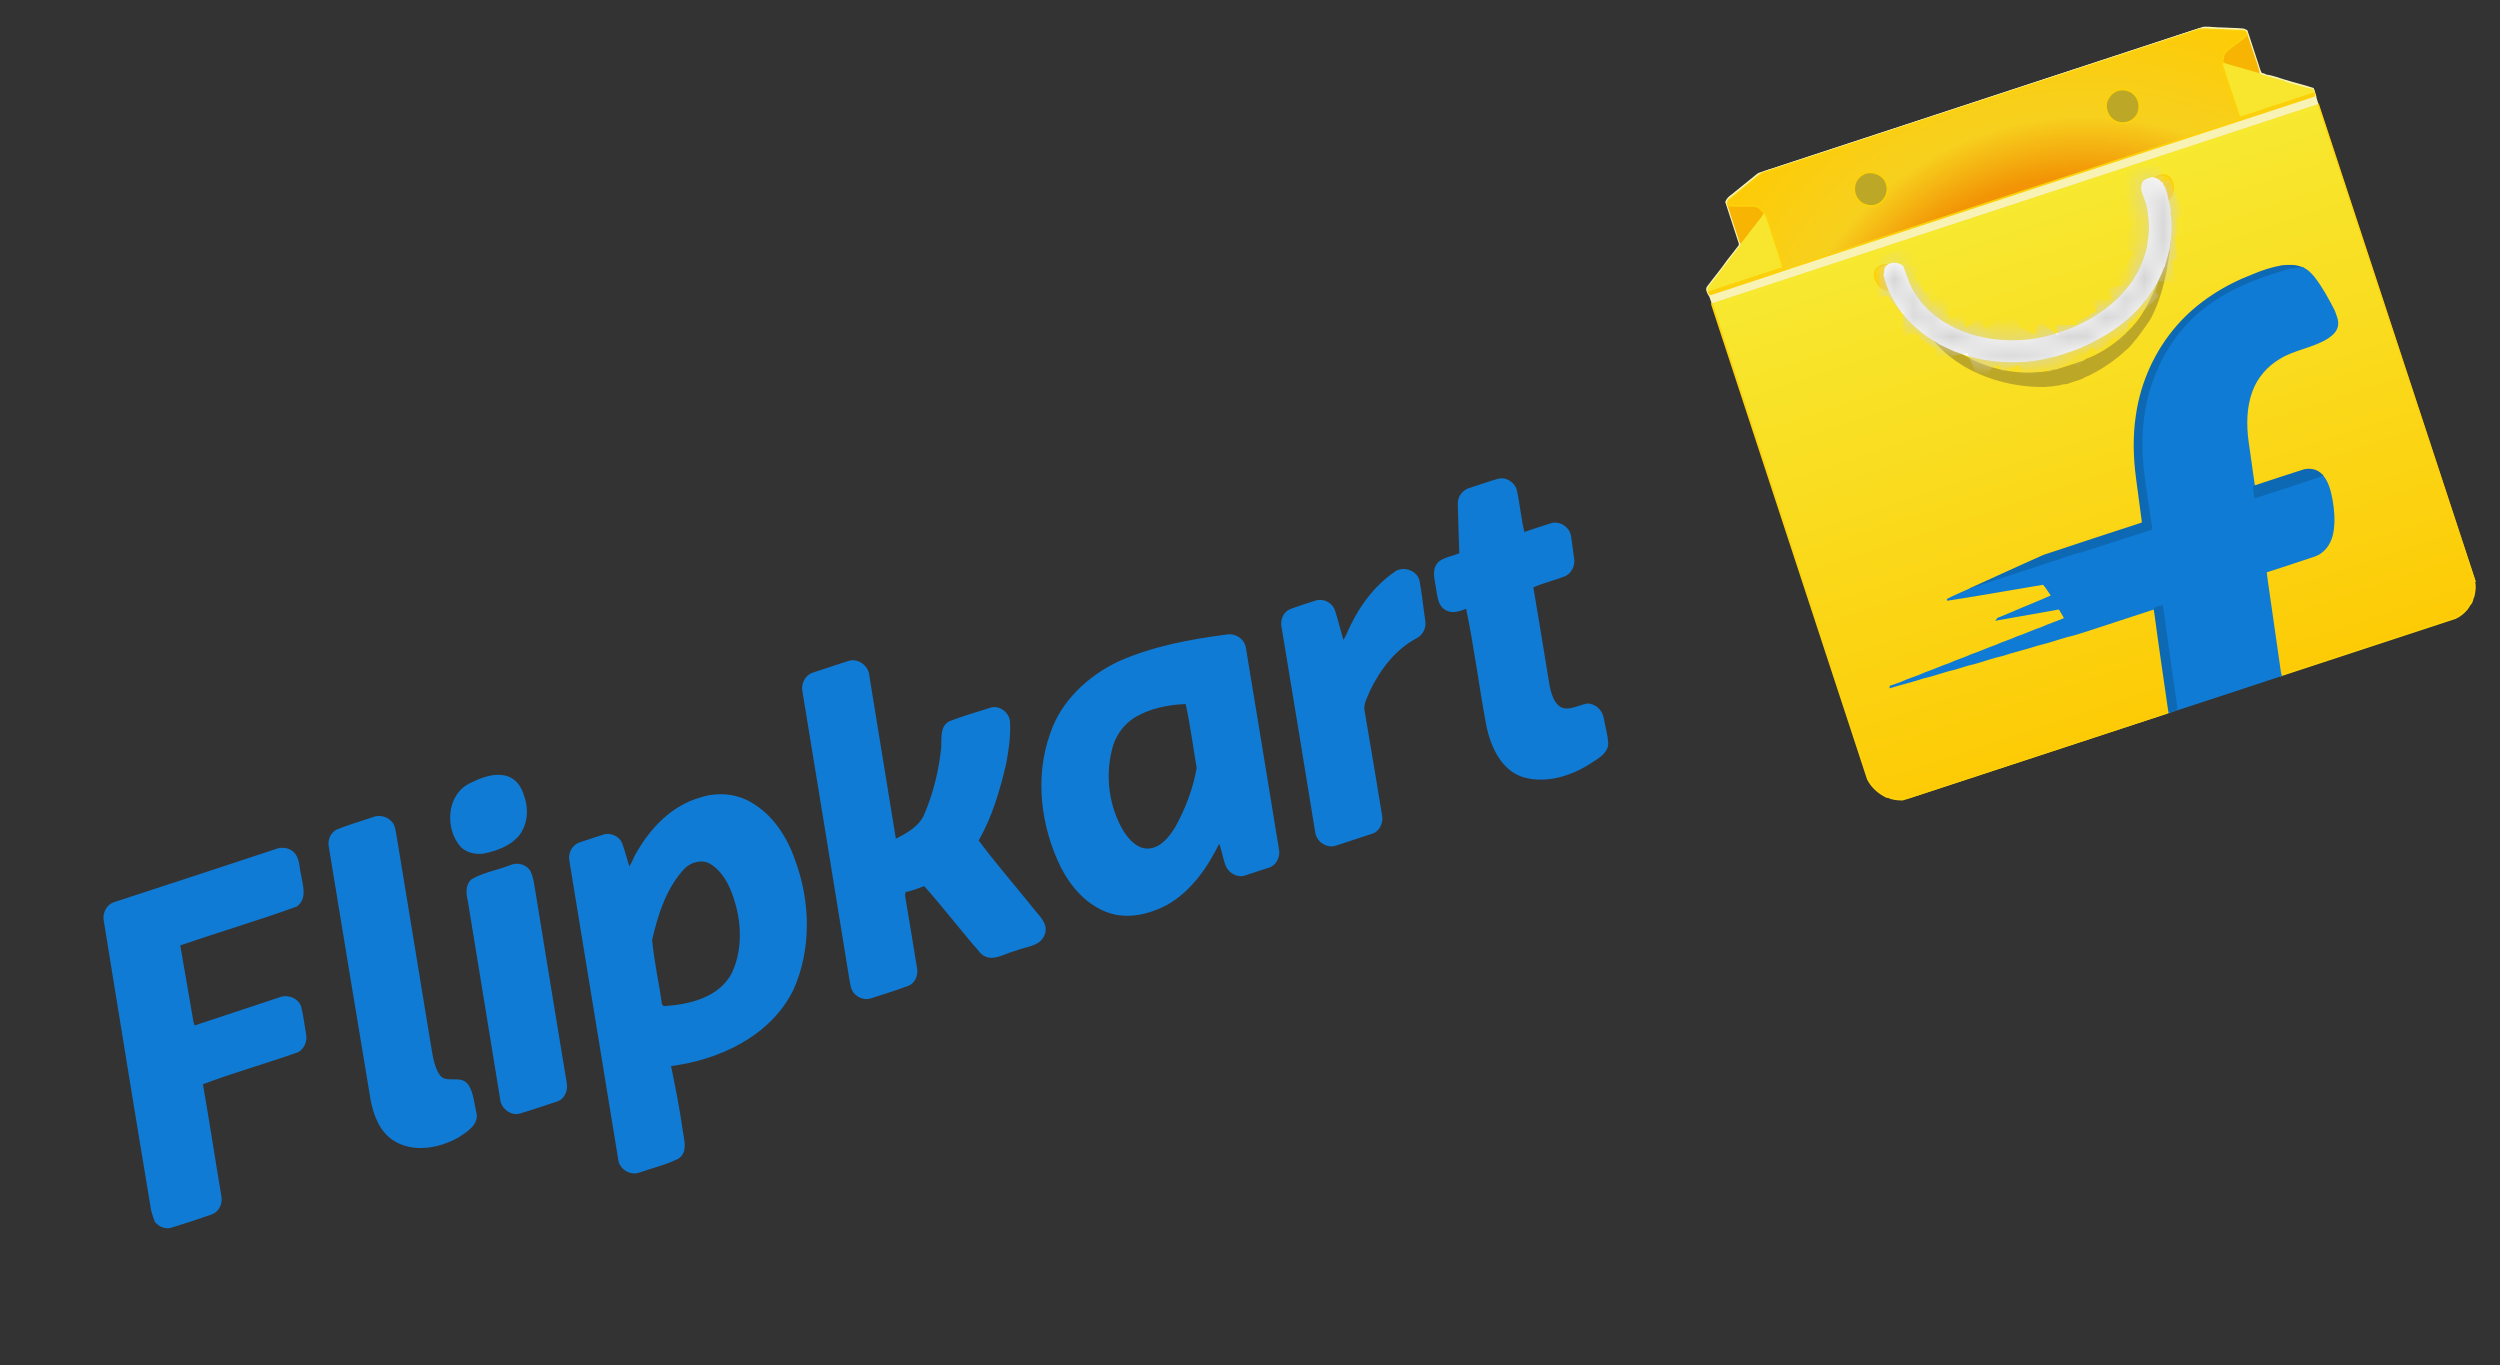 <svg width="130" height="71" viewBox="0 0 130 71" fill="none" xmlns="http://www.w3.org/2000/svg">
<rect x="0" y="0" width="130" height="71" fill="#333333" stroke="none"/>
<g id="flipkart" clip-path="url(#clip0_1108_244)">
<path id="Vector" d="M120.589 5.497C120.561 5.457 120.533 5.417 120.5 5.378C110.012 8.828 99.526 12.268 89.043 15.717C89.027 15.758 89.019 15.795 89.028 15.836C91.731 24.064 94.433 32.287 97.131 40.515C97.342 40.932 97.712 41.252 98.129 41.448C98.144 41.448 98.176 41.442 98.191 41.442C98.412 41.563 98.675 41.571 98.923 41.579C99.084 41.516 99.267 41.535 99.425 41.464L112.442 37.187C112.565 37.142 112.7 37.122 112.804 37.034C112.802 37.014 112.796 36.981 112.795 36.962C112.792 36.938 112.78 36.888 112.776 36.859C112.537 35.191 112.287 33.521 112.066 31.847L112.027 31.637C110.821 32.028 109.613 32.43 108.408 32.821C108.113 32.908 107.814 33.016 107.51 33.076C107.003 33.218 106.504 33.402 105.987 33.517C105.368 33.721 104.733 33.865 104.113 34.068C103.61 34.179 103.124 34.358 102.625 34.498C102.293 34.562 101.972 34.688 101.644 34.78C101.098 34.895 100.576 35.111 100.03 35.226C99.473 35.414 98.899 35.548 98.337 35.718C98.34 35.712 98.338 35.693 98.337 35.688C98.524 35.632 98.701 35.558 98.886 35.493C99.28 35.304 99.708 35.203 100.101 35.009C100.53 34.868 100.936 34.67 101.365 34.529C101.729 34.35 102.124 34.255 102.487 34.076C102.934 33.929 103.353 33.727 103.799 33.576C104.151 33.406 104.531 33.31 104.883 33.141C105.314 33.004 105.717 32.797 106.148 32.66C106.552 32.473 106.986 32.345 107.392 32.162C107.298 32.01 107.212 31.854 107.122 31.7C107.057 31.607 106.941 31.67 106.857 31.683C105.85 31.86 104.848 32.035 103.848 32.215C103.893 32.145 103.985 32.14 104.053 32.108C104.778 31.805 105.495 31.495 106.221 31.197C106.386 31.133 106.54 31.048 106.707 30.988C106.555 30.78 106.427 30.539 106.254 30.358C104.584 30.634 102.922 30.936 101.25 31.193C101.64 30.99 102.046 30.822 102.443 30.642L102.474 30.617C103.743 30.046 105.011 29.456 106.284 28.894C107.95 28.337 109.616 27.794 111.287 27.25C111.337 27.224 111.439 27.22 111.423 27.141C111.322 26.37 111.216 25.601 111.115 24.831C110.974 23.761 110.949 22.667 111.112 21.596C111.357 19.878 112.101 18.245 113.235 16.949C114.294 15.738 115.694 14.861 117.184 14.292C117.661 14.086 118.161 13.936 118.669 13.839C119.013 13.81 119.37 13.792 119.694 13.929C119.958 14.031 120.165 14.241 120.34 14.461C120.74 14.99 121.058 15.57 121.36 16.161C121.446 16.41 121.583 16.677 121.526 16.95C121.475 17.214 121.263 17.403 121.05 17.547C120.269 18.052 119.305 18.135 118.52 18.627C117.866 19.01 117.34 19.62 117.08 20.335C116.771 21.171 116.763 22.087 116.878 22.962C117 23.736 117.091 24.52 117.214 25.298C118.057 25.026 118.9 24.739 119.748 24.471C120.085 24.36 120.492 24.435 120.735 24.712C121.048 25.066 121.161 25.545 121.246 25.998C121.335 26.509 121.379 27.031 121.309 27.55C121.253 27.99 121.067 28.439 120.699 28.708C120.514 28.863 120.278 28.921 120.053 28.995C119.309 29.24 118.568 29.493 117.821 29.728C117.882 30.319 117.988 30.909 118.066 31.504C118.229 32.656 118.397 33.811 118.561 34.968C118.569 35.005 118.589 35.083 118.603 35.123C118.958 35.026 119.302 34.894 119.655 34.788C122.249 33.935 124.847 33.077 127.448 32.227C127.729 32.145 127.991 31.984 128.189 31.765C128.317 31.664 128.363 31.505 128.468 31.391C128.568 31.279 128.555 31.119 128.631 30.99C128.678 30.746 128.727 30.492 128.656 30.247C128.67 30.243 128.703 30.227 128.72 30.217C125.999 21.98 123.305 13.735 120.589 5.497Z" fill="url(#paint0_linear_1108_244)" stroke="#FCD109" stroke-width="0.094"/>
<path id="Vector_2" d="M91.382 9.089C91.719 8.845 92.139 8.796 92.516 8.643C99.747 6.272 106.976 3.892 114.207 1.516C114.63 1.357 115.087 1.48 115.527 1.474C115.889 1.499 116.255 1.493 116.619 1.527C116.694 1.533 116.762 1.575 116.827 1.608C117.017 2.201 117.217 2.795 117.412 3.391C117.468 3.546 117.495 3.716 117.598 3.851C117.695 3.833 117.768 3.889 117.849 3.927C118.185 3.965 118.505 4.103 118.83 4.195C119.322 4.351 119.83 4.462 120.317 4.63C120.372 4.74 120.399 4.866 120.399 4.985C120.4 5.123 120.471 5.249 120.499 5.379C110.011 8.829 99.525 12.269 89.042 15.719C88.971 15.578 88.962 15.417 88.855 15.299C88.808 15.185 88.718 15.046 88.802 14.929C89.142 14.47 89.518 14.034 89.843 13.56C90.056 13.296 90.258 13.031 90.461 12.766C90.484 12.659 90.43 12.553 90.397 12.455C90.184 11.805 89.971 11.156 89.762 10.505C89.848 10.258 90.102 10.15 90.277 9.983C90.645 9.684 91.019 9.387 91.382 9.089ZM91.433 9.157C90.939 9.562 90.437 9.961 89.942 10.366C89.871 10.404 89.853 10.485 89.833 10.556C89.849 10.59 89.874 10.652 89.886 10.688C90.058 11.226 90.239 11.762 90.411 12.301C90.46 12.434 90.486 12.574 90.574 12.679C90.536 12.756 90.493 12.835 90.437 12.903C89.933 13.535 89.463 14.195 88.958 14.823C88.87 14.927 88.775 15.057 88.859 15.193C88.864 15.281 88.925 15.335 89.002 15.285C90.389 14.819 91.781 14.382 93.164 13.903C95.232 13.223 97.297 12.55 99.363 11.866L99.39 11.842C99.49 11.834 99.58 11.795 99.677 11.763C103.423 10.532 107.17 9.306 110.919 8.069C112.098 7.687 113.279 7.294 114.461 6.906C116.409 6.266 118.368 5.642 120.313 4.993C120.366 4.961 120.371 4.915 120.325 4.85C120.297 4.78 120.291 4.673 120.201 4.653C119.843 4.607 119.502 4.465 119.147 4.384C119.011 4.329 118.858 4.325 118.738 4.23C118.375 4.156 118.021 4.034 117.657 3.94C117.587 3.924 117.524 3.88 117.459 3.847C117.455 3.744 117.43 3.638 117.398 3.539C117.206 2.972 117.024 2.402 116.833 1.834C116.816 1.74 116.778 1.639 116.679 1.607C116.085 1.589 115.49 1.556 114.898 1.532C114.708 1.505 114.512 1.52 114.326 1.551L91.696 8.986C91.6 9.023 91.523 9.102 91.433 9.157Z" fill="#F8F3B5" stroke="#F8F3B5" stroke-width="0.094"/>
<path id="Vector_3" d="M89.883 10.687C90.328 10.725 90.775 10.682 91.222 10.714C91.462 10.729 91.605 10.94 91.76 11.098C91.698 11.222 91.612 11.335 91.525 11.443C91.209 11.854 90.881 12.26 90.572 12.679C90.484 12.574 90.457 12.434 90.409 12.301C90.237 11.762 90.056 11.226 89.883 10.687ZM115.769 2.649C116.111 2.363 116.488 2.12 116.83 1.834C117.022 2.401 117.204 2.971 117.395 3.539C117.428 3.637 117.453 3.743 117.457 3.846C117.032 3.718 116.607 3.604 116.184 3.48C115.975 3.41 115.758 3.377 115.557 3.274C115.588 3.056 115.584 2.804 115.769 2.649Z" fill="#F7B402" stroke="#F7B402" stroke-width="0.094"/>
<path id="Vector_4" d="M96.841 9.072C97.29 8.795 97.979 9.055 98.108 9.584C98.279 10.088 97.887 10.673 97.366 10.716C97.149 10.712 96.93 10.67 96.753 10.535C96.52 10.349 96.38 10.042 96.418 9.742C96.425 9.462 96.608 9.213 96.841 9.072ZM109.566 5.204C109.695 4.909 109.975 4.673 110.303 4.654C110.551 4.647 110.82 4.722 110.991 4.914C111.313 5.235 111.333 5.804 111.018 6.131C110.744 6.43 110.289 6.48 109.943 6.291C109.583 6.077 109.403 5.59 109.566 5.204Z" fill="#BDA727" stroke="#BDA727" stroke-width="0.094"/>
<path id="Vector_5" d="M91.529 11.442C91.616 11.334 91.702 11.222 91.764 11.097L91.805 11.118C91.913 11.341 91.969 11.586 92.054 11.816C92.27 12.519 92.528 13.213 92.726 13.922C91.438 14.345 90.147 14.76 88.861 15.192C88.777 15.056 88.871 14.925 88.96 14.822C89.465 14.194 89.935 13.534 90.439 12.902C90.495 12.834 90.538 12.755 90.576 12.678C90.885 12.259 91.213 11.854 91.529 11.442ZM115.568 3.445C115.549 3.387 115.546 3.333 115.561 3.274C115.762 3.377 115.979 3.41 116.188 3.48C116.611 3.604 117.036 3.717 117.461 3.846C117.526 3.879 117.589 3.923 117.659 3.939C118.023 4.033 118.377 4.155 118.74 4.229C118.859 4.324 119.013 4.328 119.148 4.383C119.504 4.465 119.845 4.606 120.203 4.652C120.293 4.672 120.299 4.779 120.327 4.849C119.04 5.277 117.753 5.69 116.467 6.122C116.386 5.95 116.341 5.767 116.279 5.594C116.044 4.877 115.799 4.163 115.568 3.445Z" fill="#F7E62D" stroke="#F7E62D" stroke-width="0.094"/>
<path id="Vector_6" d="M120.329 4.849C119.042 5.277 117.755 5.69 116.47 6.122C116.389 5.95 116.343 5.767 116.282 5.593C116.046 4.877 115.802 4.163 115.571 3.445C115.552 3.387 115.549 3.333 115.563 3.274C115.595 3.055 115.59 2.804 115.775 2.649C116.118 2.362 116.494 2.12 116.837 1.833C116.821 1.739 116.782 1.638 116.683 1.606C116.089 1.588 115.494 1.555 114.903 1.531C114.712 1.504 114.516 1.519 114.33 1.55L91.7 8.985C91.604 9.022 91.528 9.101 91.437 9.156C90.943 9.562 90.441 9.96 89.946 10.365C89.875 10.403 89.857 10.484 89.837 10.555C89.853 10.589 89.878 10.651 89.89 10.687C90.334 10.724 90.781 10.681 91.228 10.713C91.469 10.729 91.611 10.94 91.766 11.097L91.807 11.118C91.915 11.341 91.971 11.586 92.056 11.816C92.272 12.519 92.53 13.213 92.728 13.922C91.44 14.345 90.149 14.76 88.863 15.192C88.868 15.28 88.929 15.334 89.006 15.284C90.394 14.818 91.785 14.381 93.168 13.902C95.236 13.222 97.301 12.549 99.367 11.865L99.394 11.841C99.494 11.833 99.584 11.794 99.681 11.762C103.427 10.531 107.174 9.305 110.923 8.068C112.102 7.686 113.283 7.293 114.465 6.905C116.413 6.265 118.372 5.641 120.317 4.992C120.371 4.96 120.375 4.913 120.329 4.849ZM96.422 9.741C96.429 9.461 96.612 9.212 96.845 9.071C97.294 8.795 97.983 9.055 98.112 9.583C98.283 10.088 97.891 10.673 97.37 10.715C97.153 10.712 96.934 10.67 96.757 10.534C96.524 10.348 96.384 10.041 96.422 9.741ZM109.57 5.203C109.699 4.908 109.979 4.672 110.307 4.654C110.555 4.647 110.825 4.722 110.996 4.914C111.317 5.235 111.337 5.804 111.022 6.13C110.748 6.429 110.293 6.479 109.947 6.29C109.587 6.076 109.407 5.589 109.57 5.203Z" fill="url(#paint1_radial_1108_244)" stroke="#FCD109" stroke-width="0.094"/>
<path id="Vector_7" d="M112.285 9.672C112.352 9.665 111.84 9.404 111.909 9.362C111.983 9.347 112.182 9.048 112.563 9.113C112.945 9.179 112.996 9.608 113.009 9.769C113.023 9.962 112.949 10.112 112.889 10.23C112.854 10.287 112.765 10.385 112.698 10.403C112.665 10.17 112.525 10.176 112.443 9.955L112.285 9.672Z" fill="url(#paint2_linear_1108_244)" stroke="#FCD109" stroke-width="0.094"/>
<path id="Vector_8" d="M98.21 14.565C98.275 14.791 98.158 14.87 98.27 15.076C98.205 15.102 98.075 15.075 98.013 15.051C97.895 14.991 97.747 14.914 97.644 14.751C97.558 14.613 97.346 14.237 97.614 13.958C97.882 13.68 98.22 13.802 98.288 13.77C98.369 13.763 98.111 14.277 98.169 14.243L98.21 14.565Z" fill="url(#paint3_linear_1108_244)" stroke="#FCD109" stroke-width="0.094"/>
<path id="Vector_9" d="M112.65 12.731C112.697 12.651 112.741 12.636 112.83 12.607C112.681 13.946 112.444 15.314 111.81 16.527C111.74 16.65 111.662 16.768 111.577 16.88C111.496 16.994 111.416 17.103 111.336 17.212C111.258 17.317 111.18 17.422 111.106 17.53C110.9 17.752 110.742 18.017 110.491 18.194C110.062 18.607 109.568 18.953 109.053 19.252C108.847 19.359 108.644 19.485 108.424 19.562C108.176 19.733 107.864 19.771 107.591 19.881C107.445 19.958 107.278 19.914 107.134 19.981C106.997 20.006 106.859 20.026 106.721 20.042C106.581 20.058 106.44 20.07 106.299 20.077C104.059 20.103 101.551 19.19 100.274 17.261C100.201 17.127 100.141 16.986 100.093 16.841C100.196 16.946 100.301 17.05 100.408 17.151C101.832 18.701 103.941 19.596 106.019 19.392C106.2 19.413 106.361 19.332 106.532 19.345C106.67 19.3 106.801 19.252 106.949 19.253C107.408 19.112 107.862 18.958 108.318 18.808C108.382 18.792 108.429 18.742 108.487 18.708C109.238 18.432 109.914 17.978 110.503 17.432C110.621 17.323 110.735 17.21 110.846 17.094C110.943 16.993 111.035 16.888 111.123 16.778C111.209 16.671 111.291 16.559 111.367 16.445C111.971 15.519 112.4 14.435 112.56 13.299C112.594 13.092 112.624 12.902 112.65 12.731Z" fill="#BDA727" stroke="#BDA727" stroke-width="0.094"/>
<path id="Vector_10" d="M113.236 16.95C114.295 15.739 115.695 14.862 117.186 14.293C117.662 14.086 118.163 13.937 118.67 13.84C119.014 13.811 119.371 13.793 119.696 13.93C119.57 13.981 119.427 13.963 119.293 13.987C118.906 14.035 118.539 14.186 118.168 14.297C117.101 14.648 116.053 15.086 115.119 15.721C114.633 16.064 114.156 16.434 113.759 16.882C113.065 17.636 112.505 18.515 112.132 19.471C111.447 21.12 111.332 22.964 111.564 24.729C111.706 25.67 111.824 26.613 111.981 27.554C111.767 27.649 111.537 27.71 111.316 27.783C110.34 28.098 109.365 28.414 108.388 28.725C108.183 28.802 107.963 28.82 107.759 28.902C105.991 29.492 104.215 30.061 102.444 30.643L102.475 30.618C103.745 30.047 105.013 29.456 106.285 28.895C107.951 28.337 109.618 27.795 111.288 27.251C111.338 27.224 111.44 27.221 111.424 27.142C111.323 26.371 111.217 25.602 111.116 24.831C110.976 23.761 110.95 22.668 111.113 21.597C111.358 19.879 112.102 18.245 113.236 16.95Z" fill="#0D69B3" stroke="#0D69B3" stroke-width="0.094"/>
<path id="Vector_11" d="M115.119 15.721C116.053 15.086 117.101 14.648 118.168 14.297C118.539 14.185 118.906 14.035 119.293 13.987C119.427 13.963 119.57 13.98 119.696 13.929C119.96 14.031 120.166 14.241 120.341 14.461C120.741 14.99 121.059 15.57 121.361 16.161C121.448 16.41 121.585 16.678 121.527 16.95C121.476 17.215 121.264 17.403 121.051 17.548C120.27 18.052 119.307 18.136 118.521 18.627C117.867 19.011 117.342 19.62 117.081 20.336C116.772 21.172 116.764 22.087 116.88 22.962C117.001 23.736 117.092 24.52 117.215 25.298C117.217 25.482 117.245 25.671 117.271 25.856C118.112 25.594 118.945 25.306 119.784 25.04C120.1 24.926 120.425 24.839 120.736 24.712C121.049 25.066 121.162 25.545 121.247 25.998C121.337 26.51 121.38 27.031 121.311 27.55C121.254 27.991 121.068 28.439 120.7 28.709C120.516 28.863 120.28 28.921 120.054 28.995C119.31 29.24 118.569 29.493 117.822 29.729C117.884 30.319 117.989 30.909 118.067 31.504C118.23 32.656 118.398 33.812 118.563 34.968C118.57 35.006 118.591 35.083 118.604 35.124L118.605 35.128C116.67 35.764 114.741 36.403 112.805 37.034C112.804 37.014 112.798 36.982 112.796 36.962C112.793 36.938 112.782 36.888 112.777 36.859C112.793 36.894 112.82 36.959 112.835 36.989C112.959 36.964 113.196 36.955 113.17 36.77C112.929 35.023 112.664 33.274 112.432 31.524C112.304 31.537 112.18 31.577 112.063 31.64C112.066 31.709 112.069 31.777 112.068 31.847L112.028 31.637C110.822 32.028 109.615 32.43 108.409 32.821C108.114 32.908 107.816 33.016 107.512 33.076C107.004 33.218 106.505 33.402 105.989 33.517C105.369 33.721 104.734 33.865 104.114 34.068C103.611 34.179 103.126 34.358 102.627 34.498C102.295 34.562 101.973 34.688 101.645 34.78C101.099 34.895 100.577 35.111 100.031 35.226C99.475 35.414 98.9 35.548 98.338 35.718C98.341 35.712 98.34 35.693 98.338 35.688C98.525 35.632 98.703 35.558 98.887 35.493C99.281 35.304 99.709 35.203 100.102 35.01C100.531 34.868 100.937 34.67 101.367 34.529C101.73 34.351 102.125 34.255 102.488 34.077C102.936 33.93 103.355 33.727 103.801 33.576C104.152 33.406 104.533 33.311 104.884 33.141C105.315 33.004 105.718 32.797 106.149 32.66C106.553 32.473 106.987 32.345 107.393 32.162C107.299 32.01 107.213 31.854 107.124 31.7C107.059 31.607 106.942 31.67 106.858 31.683C105.852 31.86 104.85 32.035 103.849 32.215C103.895 32.145 103.986 32.14 104.054 32.108C104.779 31.805 105.496 31.495 106.223 31.197C106.388 31.133 106.541 31.048 106.708 30.988C106.556 30.78 106.428 30.539 106.256 30.358C104.585 30.634 102.924 30.936 101.252 31.193C101.641 30.99 102.047 30.822 102.444 30.642C104.215 30.06 105.991 29.492 107.759 28.901C107.963 28.819 108.183 28.802 108.388 28.724C109.365 28.413 110.34 28.098 111.316 27.782C111.537 27.709 111.768 27.649 111.982 27.554C111.825 26.613 111.706 25.669 111.564 24.729C111.332 22.964 111.447 21.12 112.132 19.471C112.505 18.515 113.065 17.636 113.759 16.882C114.156 16.434 114.633 16.064 115.119 15.721Z" fill="#107BD4" stroke="#107BD4" stroke-width="0.094"/>
<path id="Vector_12" d="M117.215 25.298C118.058 25.026 118.901 24.74 119.749 24.471C120.086 24.36 120.493 24.435 120.736 24.712C120.425 24.839 120.1 24.926 119.784 25.04C118.945 25.306 118.112 25.594 117.271 25.856C117.245 25.671 117.217 25.482 117.215 25.298ZM112.063 31.64C112.18 31.577 112.304 31.537 112.432 31.524C112.664 33.274 112.929 35.023 113.17 36.77C113.196 36.955 112.958 36.964 112.835 36.989C112.82 36.959 112.793 36.894 112.777 36.859C112.538 35.191 112.289 33.522 112.067 31.848C112.069 31.777 112.066 31.709 112.063 31.64Z" fill="#0D69B3" stroke="#0D69B3" stroke-width="0.094"/>
<path id="Vector_13" d="M112.527 9.731C112.47 9.675 112.439 9.596 112.414 9.52L112.38 9.536C112.262 9.356 112.037 9.222 111.821 9.283C111.657 9.322 111.46 9.392 111.417 9.574C111.319 9.875 111.505 10.156 111.586 10.432C111.591 10.45 111.606 10.48 111.612 10.498C111.672 10.681 111.709 10.868 111.737 11.057C111.728 11.12 111.734 11.182 111.755 11.245C111.818 11.691 111.804 12.157 111.725 12.604C111.703 12.671 111.691 12.739 111.699 12.806C111.642 13.083 111.554 13.35 111.46 13.619C111.441 13.65 111.428 13.684 111.414 13.719C111.346 13.9 111.262 14.061 111.175 14.229C111.15 14.257 111.135 14.287 111.114 14.313C111.012 14.511 110.89 14.705 110.745 14.876C110.727 14.897 110.711 14.922 110.69 14.949C109.805 16.078 108.532 16.844 107.194 17.298C106.068 17.708 104.84 17.838 103.65 17.679C103.629 17.676 103.579 17.672 103.558 17.669C103.355 17.632 103.151 17.609 102.954 17.545C102.912 17.539 102.869 17.528 102.824 17.523C102.628 17.479 102.437 17.422 102.25 17.345C102.187 17.316 102.122 17.298 102.055 17.275C101.853 17.197 101.644 17.112 101.455 17C101.406 16.972 101.359 16.948 101.312 16.924C100.663 16.576 100.084 16.081 99.664 15.475C99.298 15.005 99.134 14.414 98.928 13.861C98.687 13.667 98.305 13.639 98.09 13.879C98.005 13.995 98.041 14.148 97.99 14.278C98.339 15.801 99.447 17.07 100.793 17.808C100.805 17.844 100.83 17.861 100.866 17.864C101.097 17.971 101.326 18.085 101.556 18.188C101.597 18.209 101.643 18.229 101.692 18.243C101.917 18.332 102.152 18.404 102.383 18.482C102.428 18.497 102.47 18.508 102.518 18.517C102.808 18.581 103.094 18.675 103.388 18.688C103.41 18.695 103.448 18.708 103.469 18.711C104.444 18.842 105.443 18.821 106.402 18.605C106.504 18.572 106.609 18.547 106.718 18.536C107.17 18.418 107.608 18.259 108.048 18.105C109.376 17.534 110.678 16.734 111.553 15.544L111.572 15.557C111.597 15.514 111.619 15.477 111.646 15.439C111.784 15.245 111.914 15.043 112.042 14.837C112.072 14.793 112.104 14.742 112.131 14.689C112.255 14.41 112.416 14.139 112.499 13.839L112.53 13.843C112.536 13.817 112.543 13.764 112.549 13.738C112.632 13.482 112.699 13.222 112.761 12.963C112.765 12.947 112.78 12.918 112.785 12.901L112.761 12.889C112.768 12.867 112.788 12.821 112.795 12.799C112.874 12.217 112.918 11.622 112.811 11.041C112.838 11.018 112.847 10.985 112.837 10.954C112.782 10.773 112.788 10.583 112.712 10.409C112.679 10.177 112.61 9.952 112.527 9.731Z" fill="white" stroke="white" stroke-width="0.094"/>
<g id="Clip path group">
<mask id="mask0_1108_244" style="mask-type:luminance" maskUnits="userSpaceOnUse" x="97" y="9" width="16" height="10">
<g id="f">
<path id="Vector_14" d="M112.527 9.731C112.47 9.675 112.439 9.596 112.414 9.52L112.38 9.536C112.262 9.356 112.037 9.222 111.821 9.283C111.657 9.322 111.46 9.392 111.417 9.574C111.319 9.875 111.505 10.156 111.586 10.432C111.591 10.45 111.606 10.48 111.612 10.498C111.672 10.681 111.709 10.868 111.737 11.057C111.728 11.12 111.734 11.182 111.755 11.245C111.818 11.691 111.804 12.157 111.725 12.604C111.703 12.671 111.691 12.739 111.699 12.806C111.642 13.083 111.554 13.35 111.46 13.619C111.441 13.65 111.428 13.684 111.414 13.719C111.346 13.9 111.262 14.061 111.175 14.229C111.15 14.257 111.135 14.287 111.114 14.313C111.012 14.511 110.89 14.705 110.745 14.876C110.727 14.897 110.711 14.922 110.69 14.949C109.805 16.078 108.532 16.844 107.194 17.298C106.068 17.708 104.84 17.838 103.65 17.679C103.629 17.676 103.579 17.672 103.558 17.669C103.355 17.632 103.151 17.609 102.954 17.545C102.912 17.539 102.869 17.528 102.824 17.523C102.628 17.479 102.437 17.422 102.25 17.345C102.187 17.316 102.122 17.298 102.055 17.275C101.853 17.197 101.644 17.112 101.455 17C101.406 16.972 101.359 16.948 101.312 16.924C100.663 16.576 100.084 16.081 99.664 15.475C99.298 15.005 99.134 14.414 98.928 13.861C98.687 13.667 98.305 13.639 98.09 13.879C98.005 13.995 98.041 14.148 97.99 14.278C98.339 15.801 99.447 17.07 100.793 17.808C100.805 17.844 100.83 17.861 100.866 17.864C101.097 17.971 101.326 18.085 101.556 18.188C101.597 18.209 101.643 18.229 101.692 18.243C101.917 18.332 102.152 18.404 102.383 18.482C102.428 18.497 102.47 18.508 102.518 18.517C102.808 18.581 103.094 18.675 103.388 18.688C103.41 18.695 103.448 18.708 103.469 18.711C104.444 18.842 105.443 18.821 106.402 18.605C106.504 18.572 106.609 18.547 106.718 18.536C107.17 18.418 107.608 18.259 108.048 18.105C109.376 17.534 110.678 16.734 111.553 15.544L111.572 15.557C111.597 15.514 111.619 15.477 111.646 15.439C111.784 15.245 111.914 15.043 112.042 14.837C112.072 14.793 112.104 14.742 112.131 14.689C112.255 14.41 112.416 14.139 112.499 13.839L112.53 13.843C112.536 13.817 112.543 13.764 112.549 13.738C112.632 13.482 112.699 13.222 112.761 12.963C112.765 12.947 112.78 12.918 112.785 12.901L112.761 12.889C112.768 12.867 112.788 12.821 112.795 12.799C112.874 12.217 112.918 11.622 112.811 11.041C112.838 11.018 112.847 10.985 112.837 10.954C112.782 10.773 112.788 10.583 112.712 10.409C112.679 10.177 112.61 9.952 112.527 9.731Z" fill="white"/>
</g>
</mask>
<g mask="url(#mask0_1108_244)">
<g id="Group">
<path id="Vector_15" d="M97.667 14.445C98.063 14.441 98.793 13.884 99.113 14.069M98.236 15.482C98.54 15.248 99.184 14.719 99.545 14.787M98.954 16.47C99.138 16.47 99.368 16.067 99.503 15.927C99.703 15.719 99.919 15.538 100.174 15.408M99.867 17.46C99.958 17.157 100.096 16.885 100.286 16.629C100.475 16.375 100.994 15.69 101.335 15.754M100.644 18.131C100.787 17.911 100.775 17.608 100.926 17.376C101.108 17.096 101.475 16.936 101.688 16.73M101.681 18.477C101.597 18.025 101.86 17.359 102.287 17.261M102.522 18.871C102.734 18.776 102.756 18.219 102.849 18.002C102.988 17.677 103.193 17.524 103.458 17.339M103.968 18.991C103.851 18.682 103.876 17.679 104.264 17.604M105.01 18.979C104.873 18.614 104.697 17.438 105.13 17.253M106.181 19.256C105.926 18.766 105.685 18.015 105.966 17.508M107.43 18.978C107.243 18.561 106.533 17.828 106.891 17.336M108.631 18.253C108.35 18.082 107.925 17.184 107.924 16.897M109.802 17.637C109.552 17.401 109.27 17.195 109.101 16.882C109 16.695 108.969 16.391 108.888 16.25M110.688 16.849C110.276 16.736 109.911 15.944 109.902 15.553M111.544 16.072C111.132 15.628 110.742 15.307 110.542 14.714M112.205 14.796C111.747 14.665 111.117 14.358 111.005 13.834M112.973 13.651C112.362 13.71 111.511 13.42 111.016 13.07M113.121 12.51C112.682 12.556 111.151 12.466 111.056 11.899M113.221 11.32C112.58 11.296 111.685 11.378 111.096 11.125M113.202 10.267C112.852 10.417 112.279 10.41 111.892 10.466C111.462 10.529 111.04 10.514 110.615 10.555M112.544 9.458C111.863 9.728 111.133 9.702 110.429 9.69" stroke="#D1D1D1" stroke-width="2"/>
</g>
</g>
</g>
<g id="Group_2">
<path id="Vector_16" d="M24.394 40.806C25.003 40.497 25.722 40.194 26.399 40.419C26.823 40.564 27.096 40.99 27.209 41.414C27.459 42.092 27.385 42.93 26.897 43.484C26.46 43.953 25.827 44.188 25.214 44.322C24.798 44.404 24.326 44.315 24 44.015C23.19 43.101 23.264 41.408 24.394 40.806ZM5.448 47.885C5.363 47.506 5.581 47.068 5.961 46.957C8.757 46.038 11.546 45.136 14.326 44.209C14.62 44.085 14.992 44.112 15.225 44.334C15.552 44.634 15.503 45.097 15.603 45.485C15.688 46.027 15.937 46.705 15.408 47.096C13.395 47.825 11.341 48.432 9.315 49.125C9.548 50.486 9.789 51.831 10.017 53.181C10.033 53.23 10.082 53.336 10.098 53.385C11.583 52.884 13.076 52.407 14.561 51.905C14.964 51.745 15.517 51.958 15.625 52.41C15.738 52.875 15.786 53.348 15.874 53.821C15.926 54.143 15.777 54.504 15.482 54.669C13.836 55.25 12.129 55.73 10.495 56.348C10.836 58.285 11.128 60.237 11.457 62.178C11.542 62.557 11.356 62.971 10.997 63.102C10.311 63.341 9.621 63.568 8.927 63.782C8.483 63.942 7.954 63.559 7.935 63.09C7.088 58.023 6.27 52.961 5.448 47.885ZM17.53 43.183C18.143 42.928 18.797 42.753 19.422 42.534C19.802 42.383 20.29 42.561 20.459 42.954C20.563 43.272 20.583 43.618 20.651 43.949C21.221 47.397 21.779 50.85 22.348 54.299C22.449 54.849 22.501 55.456 22.835 55.943C23.194 56.422 23.928 55.923 24.307 56.423C24.577 56.836 24.601 57.357 24.717 57.835C24.882 58.459 24.236 58.82 23.808 59.11C22.844 59.644 21.549 59.907 20.529 59.292C19.791 58.843 19.465 57.973 19.316 57.154C18.59 52.779 17.864 48.405 17.146 44.015C17.081 43.697 17.231 43.336 17.53 43.183ZM41.777 35.95C41.692 35.571 41.915 35.145 42.278 35.026L44.118 34.421C44.574 34.258 45.114 34.636 45.15 35.113C45.62 37.971 46.077 40.832 46.546 43.69C47.156 43.381 47.842 43.02 48.117 42.346C48.586 41.242 48.877 40.048 48.995 38.856C49.02 38.4 48.911 37.784 49.408 37.54C50.09 37.289 50.796 37.07 51.49 36.856C51.958 36.688 52.486 37.112 52.474 37.604C52.505 38.313 52.4 39.013 52.274 39.691C51.95 41.073 51.55 42.466 50.83 43.707C51.725 44.919 52.728 46.054 53.663 47.226C53.953 47.619 54.473 48.018 54.287 48.554C54.081 49.192 53.294 49.165 52.794 49.397C52.229 49.515 51.535 50.055 51.027 49.53C50.019 48.382 49.097 47.166 48.077 46.022C47.742 46.146 47.395 46.273 47.044 46.348C47.036 46.405 47.02 46.519 47.012 46.576C47.232 47.86 47.441 49.148 47.649 50.436C47.673 50.754 47.528 51.087 47.221 51.215C46.588 51.45 45.93 51.652 45.276 51.867C44.998 51.959 44.683 51.858 44.482 51.653C44.28 51.448 44.26 51.143 44.208 50.861C43.406 45.888 42.591 40.919 41.777 35.95ZM75.857 26.232C75.829 25.861 76.08 25.521 76.423 25.422C76.911 25.275 77.399 25.087 77.904 24.949C78.307 24.83 78.755 25.131 78.835 25.538C78.992 26.26 79.051 27.014 79.232 27.728C79.704 27.573 80.185 27.401 80.661 27.258C81.085 27.119 81.581 27.445 81.645 27.885C81.709 28.284 81.745 28.68 81.809 29.079C81.853 29.417 81.671 29.762 81.385 29.91C80.816 30.138 80.227 30.264 79.678 30.512C79.975 32.232 80.247 33.96 80.532 35.685C80.621 36.077 80.737 36.513 81.064 36.772C81.523 37.069 82.044 36.735 82.52 36.633C82.92 36.623 83.282 36.952 83.343 37.34C83.419 37.776 83.543 38.196 83.579 38.632C83.583 39.133 83.091 39.389 82.727 39.631C81.722 40.287 80.451 40.704 79.257 40.377C78.144 40.051 77.601 38.887 77.359 37.826C76.962 35.759 76.714 33.656 76.276 31.589C75.941 31.712 75.546 31.896 75.191 31.674C74.8 31.463 74.796 30.962 74.72 30.567C74.66 30.139 74.475 29.616 74.838 29.253C75.145 29.003 75.576 28.969 75.936 28.797C75.908 27.938 75.869 27.083 75.857 26.232ZM70.321 32.446C70.83 31.424 71.541 30.485 72.49 29.821C72.881 29.462 73.603 29.659 73.76 30.177C73.897 30.878 73.956 31.591 74.065 32.288C74.125 32.635 73.939 33.008 73.624 33.152C72.506 33.75 71.715 34.81 71.173 35.938C71.052 36.263 70.829 36.607 70.91 36.974C71.219 38.772 71.516 40.574 71.813 42.376C71.897 42.755 71.699 43.213 71.316 43.312L69.475 43.917C69.06 44.08 68.544 43.775 68.451 43.331C67.87 39.764 67.292 36.209 66.698 32.646C66.61 32.295 66.743 31.885 67.082 31.733C67.522 31.561 67.974 31.427 68.434 31.275C68.797 31.156 69.245 31.375 69.37 31.755C69.542 32.282 69.671 32.836 69.836 33.379C70.066 33.1 70.151 32.746 70.321 32.446ZM24.559 45.758C25.168 45.409 25.882 45.296 26.524 45.044C26.883 44.872 27.363 44.986 27.548 45.346C27.709 45.672 27.721 46.035 27.793 46.378C28.331 49.688 28.869 52.998 29.418 56.304C29.499 56.671 29.325 57.121 28.945 57.233C28.292 57.447 27.642 57.674 26.968 57.869C26.541 57.955 26.081 57.577 26.057 57.137C25.504 53.696 24.93 50.276 24.376 46.836C24.284 46.472 24.244 46.024 24.559 45.758ZM63.785 33.047C61.869 33.297 59.948 33.656 58.181 34.441C56.615 35.186 55.214 36.474 54.656 38.163C53.851 40.408 54.167 42.963 55.214 45.089C55.734 46.098 56.548 47.025 57.624 47.403C58.629 47.765 59.734 47.497 60.65 47.02C61.917 46.305 62.778 45.045 63.4 43.756C63.586 44.156 63.626 44.604 63.782 45C63.931 45.372 64.387 45.616 64.754 45.468L65.989 45.062C66.352 44.943 66.542 44.501 66.45 44.138C65.88 40.648 65.314 37.171 64.737 33.698C64.672 33.257 64.213 32.961 63.785 33.047ZM62.278 39.932C62.096 41.01 61.691 42.065 61.162 43.026C60.847 43.536 60.415 44.099 59.782 44.171C59.16 44.24 58.681 43.719 58.374 43.236C57.621 41.964 57.409 40.379 57.781 38.94C57.939 38.278 58.347 37.683 58.92 37.304C59.732 36.794 60.7 36.597 61.64 36.56L61.705 36.593C61.946 37.694 62.086 38.815 62.278 39.932ZM41.313 44.785C40.899 43.564 40.149 42.386 39 41.746C38.206 41.288 37.226 41.244 36.382 41.534C34.962 41.947 33.872 43.078 33.149 44.347C32.979 44.606 32.91 44.927 32.704 45.158C32.571 44.754 32.475 44.337 32.326 43.925C32.213 43.541 31.754 43.326 31.39 43.446L30.156 43.851C29.768 43.979 29.566 44.425 29.667 44.812C30.513 49.961 31.348 55.114 32.194 60.262C32.234 60.751 32.775 61.089 33.23 60.926C33.904 60.691 34.614 60.525 35.248 60.209C35.733 59.887 35.515 59.266 35.451 58.785C35.291 57.644 35.07 56.523 34.833 55.393C37.371 55.075 40.038 53.846 41.218 51.437C42.144 49.355 42.094 46.916 41.313 44.785ZM38.33 47.135C38.627 48.286 38.602 49.556 38.097 50.631C37.41 51.928 35.84 52.294 34.497 52.37C34.461 52.341 34.4 52.279 34.376 52.247C34.22 51.118 33.962 50.008 33.859 48.876C34.166 47.526 34.615 46.117 35.584 45.107C35.952 44.755 36.561 44.61 37.009 44.91C37.763 45.409 38.109 46.299 38.33 47.135Z" fill="#107BD4" stroke="#107BD4" stroke-width="0.101"/>
</g>
</g>
<defs>
<linearGradient id="paint0_linear_1108_244" x1="104.771" y1="10.545" x2="113.419" y2="36.869" gradientUnits="userSpaceOnUse">
<stop stop-color="#F7E830"/>
<stop offset="1" stop-color="#FDCB06"/>
</linearGradient>
<radialGradient id="paint1_radial_1108_244" cx="0" cy="0" r="1" gradientUnits="userSpaceOnUse" gradientTransform="translate(108.582 22.596) rotate(-18.187) scale(22.281 22.538)">
<stop offset="0.596" stop-color="#F29405"/>
<stop offset="0.736" stop-color="#F7D01E"/>
<stop offset="1" stop-color="#FDCB06"/>
</radialGradient>
<linearGradient id="paint2_linear_1108_244" x1="112.324" y1="9.117" x2="112.741" y2="10.361" gradientUnits="userSpaceOnUse">
<stop stop-color="#FADA1C"/>
<stop offset="1" stop-color="#FDCB06"/>
</linearGradient>
<linearGradient id="paint3_linear_1108_244" x1="97.808" y1="13.819" x2="98.21" y2="15.068" gradientUnits="userSpaceOnUse">
<stop stop-color="#FADA1C"/>
<stop offset="1" stop-color="#FDCB06"/>
</linearGradient>
<clipPath id="clip0_1108_244">
<rect width="125.055" height="33.348" fill="white" transform="translate(0 39.033) rotate(-18.187)"/>
</clipPath>
</defs>
</svg>
